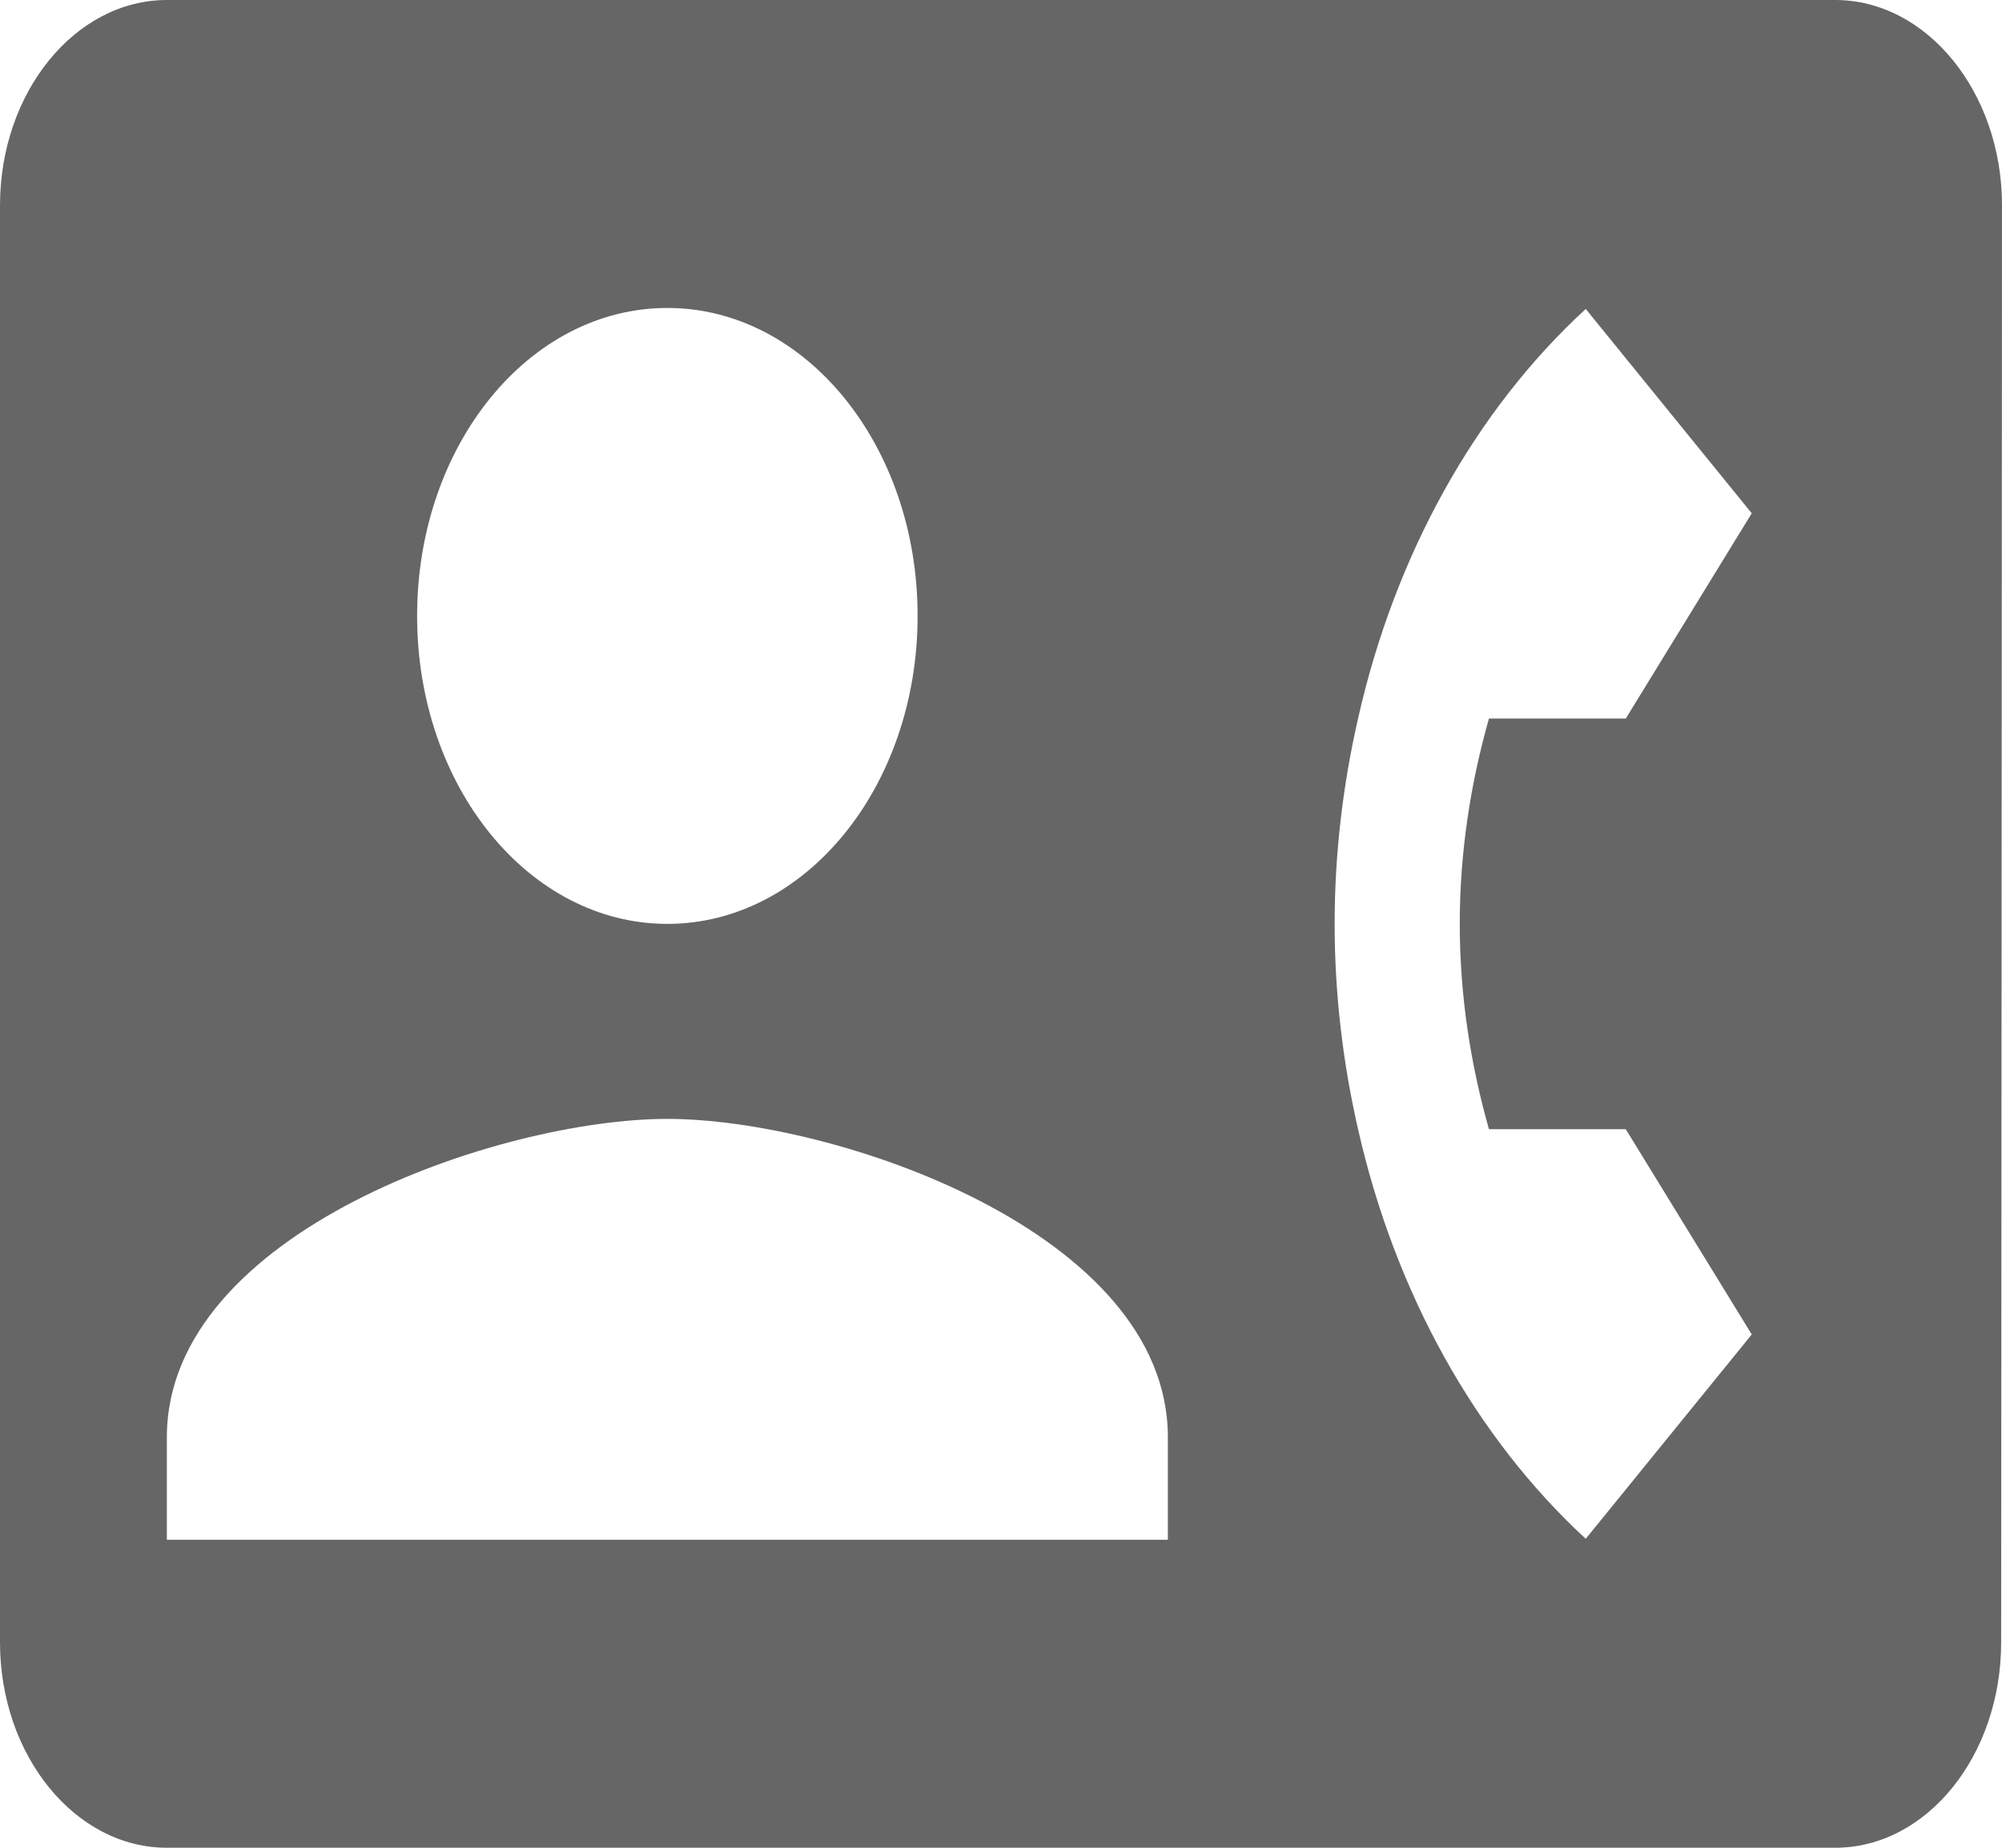 <svg width="26" height="24" viewBox="0 0 26 24" fill="none" xmlns="http://www.w3.org/2000/svg">
<path d="M23.833 0H2.167C0.975 0 0 1.2 0 2.667V21.333C0 22.8 0.975 24 2.167 24H23.833C25.025 24 25.989 22.8 25.989 21.333L26 2.667C26 1.2 25.025 0 23.833 0ZM8.667 4C10.465 4 11.917 5.787 11.917 8C11.917 10.213 10.465 12 8.667 12C6.868 12 5.417 10.213 5.417 8C5.417 5.787 6.868 4 8.667 4ZM15.167 20H2.167V18.667C2.167 16 6.5 14.533 8.667 14.533C10.833 14.533 15.167 16 15.167 18.667V20ZM19.337 14.667H21.114L22.75 17.333L20.594 19.987C19.159 18.663 18.119 16.793 17.637 14.667C17.442 13.813 17.333 12.92 17.333 12C17.333 11.08 17.442 10.187 17.637 9.333C18.116 7.206 19.157 5.334 20.594 4.013L22.75 6.667L21.114 9.333H19.337C19.099 10.173 18.958 11.067 18.958 12C18.958 12.933 19.099 13.827 19.337 14.667Z" fill="black" fill-opacity="0.6"/>
</svg>
